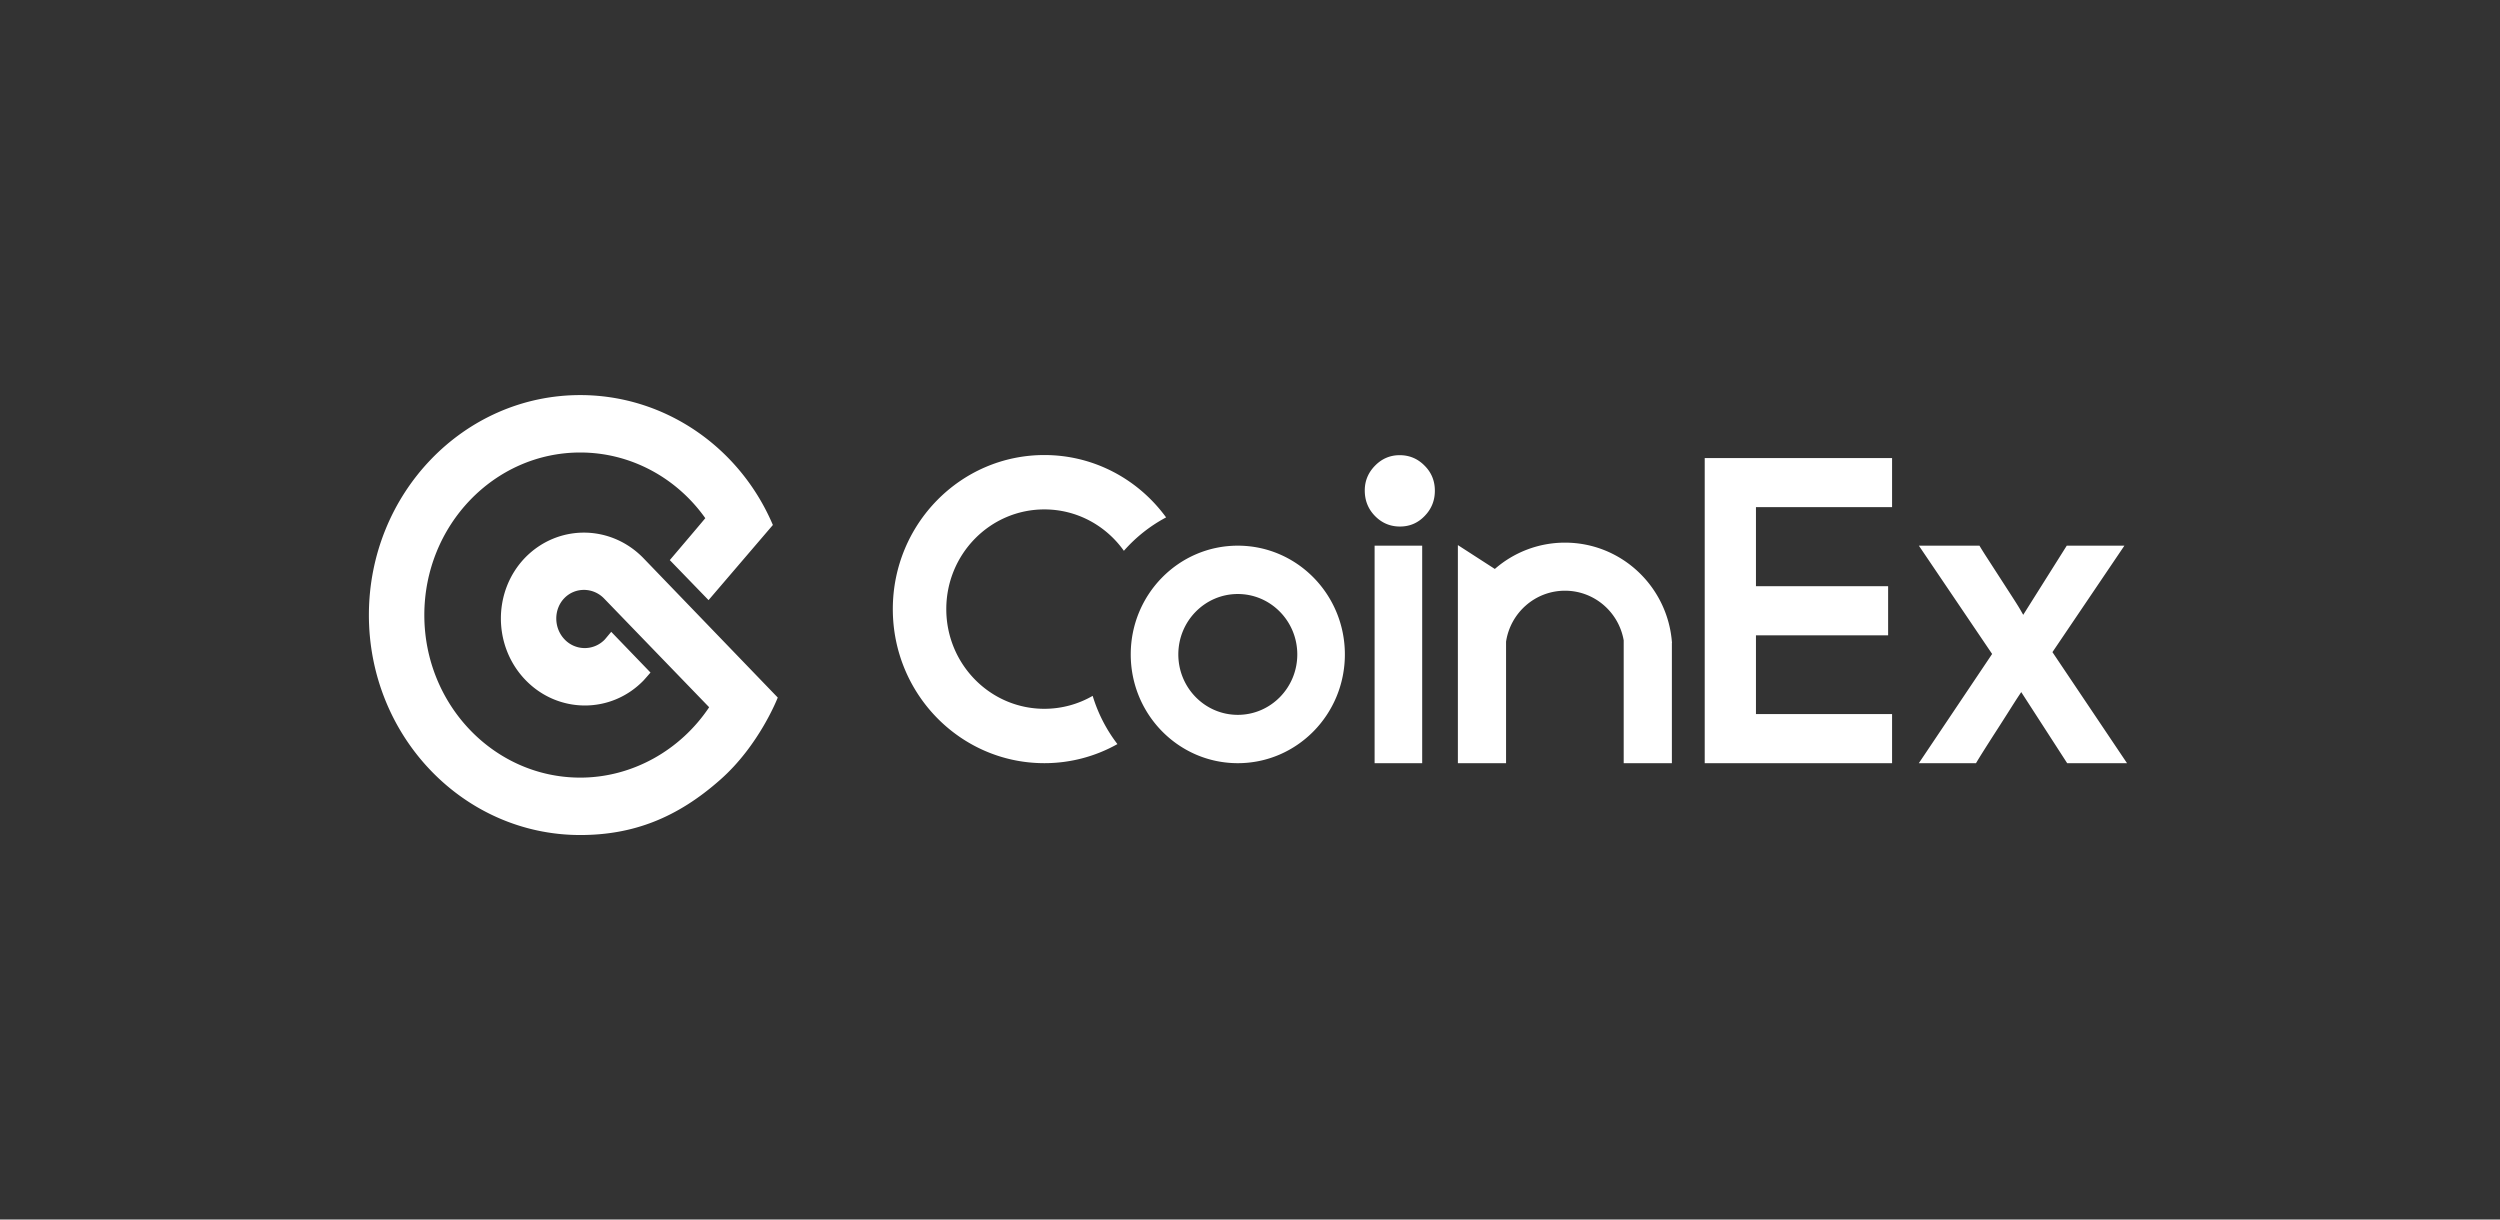 <svg xmlns="http://www.w3.org/2000/svg" width="246" height="120" fill="none"><rect width="100%" height="100%" fill="#333333" stroke="none"/><g fill="#fff" clip-path="url(#a)" style="mix-blend-mode:luminosity"><path d="M63.266 54.873c-3.24-3.284-8.387-3.284-11.592 0-3.204 3.319-3.17 8.721.035 12.04 3.204 3.32 8.42 3.355 11.625.036a40 40 0 0 0 .675-.77l-3.864-4.007q-.596.717-.63.751a2.73 2.73 0 0 1-3.954 0c-1.091-1.13-1.091-2.966-.034-4.06 1.057-1.095 2.83-1.095 3.92.035l10.334 10.695c-2.83 4.237-7.572 6.925-12.686 6.925-8.455 0-15.341-7.168-15.341-15.996s6.886-15.995 15.34-15.995c4.944 0 9.479 2.471 12.308 6.462q-.684.822-3.494 4.126l3.813 3.938 6.33-7.394c-3.274-7.697-10.672-12.782-18.956-12.782-11.489 0-20.796 9.71-20.796 21.645s9.307 21.645 20.796 21.645c5.216 0 9.546-1.695 13.773-5.437 3.853-3.39 5.663-8.09 5.663-8.09zM164.513 63.272v11.824h-4.741V63.013c-.481-2.776-2.885-4.887-5.778-4.887-2.936 0-5.369 2.176-5.798 5.015v11.955h-4.741V53.637l3.637 2.349a10.47 10.47 0 0 1 6.902-2.59c5.575 0 10.141 4.356 10.53 9.876zm-49.768-12.36a14.7 14.7 0 0 0-4.155 3.288c-1.752-2.468-4.605-4.074-7.827-4.074-5.328 0-9.648 4.392-9.648 9.81s4.32 9.81 9.648 9.81a9.5 9.5 0 0 0 4.756-1.273 14.9 14.9 0 0 0 2.435 4.746 14.65 14.65 0 0 1-7.191 1.877c-8.234 0-14.91-6.787-14.91-15.16s6.676-15.16 14.91-15.16c4.91 0 9.266 2.413 11.982 6.137m7.054 24.184c-5.818 0-10.534-4.79-10.534-10.701 0-5.91 4.716-10.702 10.534-10.702s10.536 4.791 10.536 10.702-4.717 10.701-10.536 10.701m0-4.756c3.233 0 5.854-2.662 5.854-5.945s-2.621-5.945-5.854-5.945-5.852 2.661-5.852 5.945c0 3.283 2.62 5.945 5.852 5.945m13.462-16.647h4.682v21.403h-4.682zm50.919-3.79h-13.394v7.78h13.005v4.83h-13.005v7.753h13.394v4.83h-18.436V45.073h18.436zm9.845 14.446-7.208-10.656h5.962q.263.448.77 1.23l1.229 1.902 1.229 1.903q.59.911.839 1.35l.239.422 4.284-6.807h5.673L201.96 64.17l7.338 10.926h-5.889l-4.519-6.995-.244.368q-.3.451-.895 1.394-.593.939-1.27 1.99-.679 1.053-1.274 1.994-.505.8-.768 1.25h-5.626zM134.293 48.264q0-1.413 1.012-2.444t2.425-1.03q1.435 0 2.448 1.03 1.012 1.007 1.012 2.468t-1.012 2.492q-.989 1.03-2.424 1.03-1.437 0-2.449-1.03t-1.012-2.516"/></g><defs><clipPath id="a"><path fill="#fff" d="M36.299 35h173v50h-173z"/></clipPath></defs></svg>
